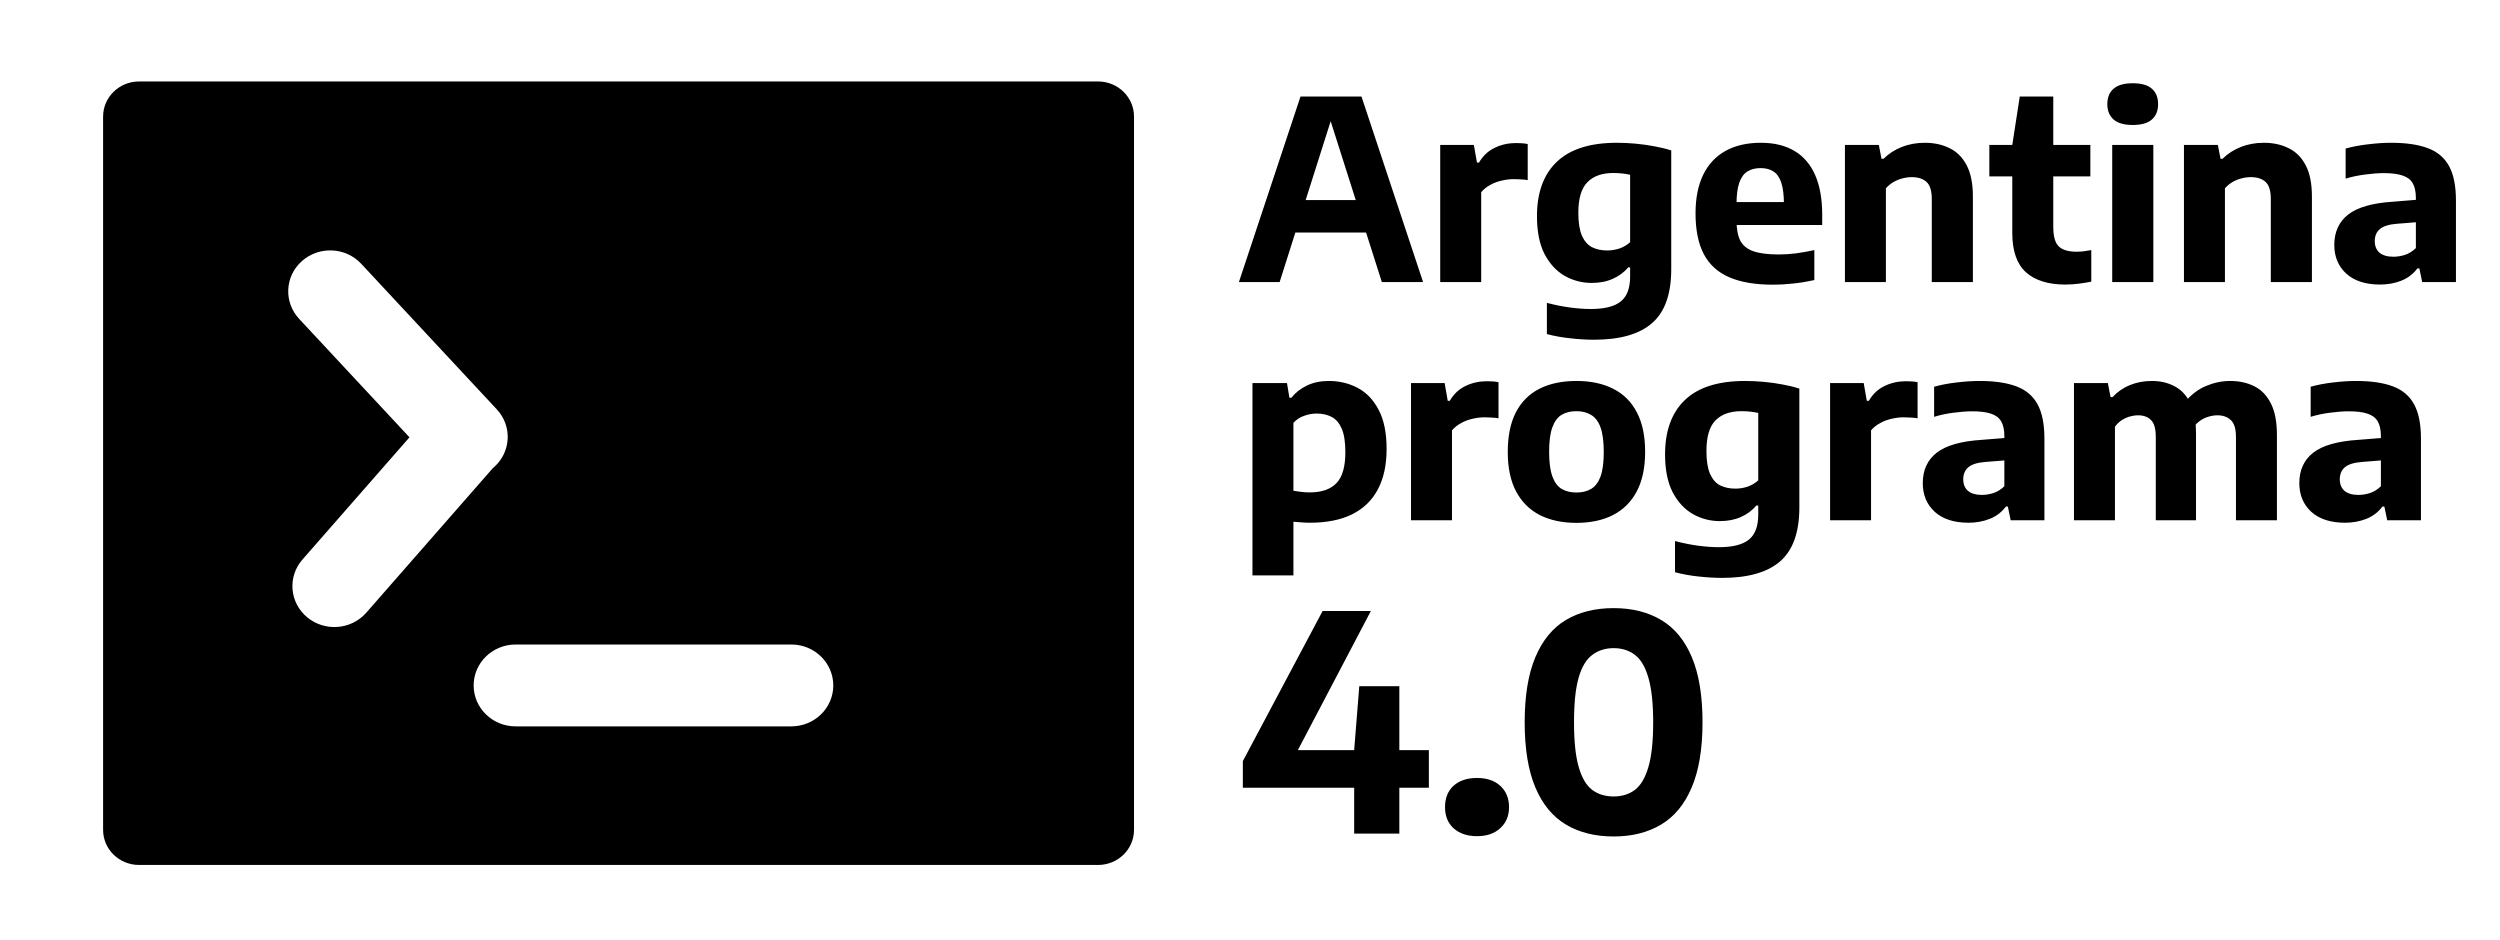 <svg width="117" height="44" viewBox="0 0 117 44" fill="#37BBED" xmlns="http://www.w3.org/2000/svg">
<path d="M57.981 13.2L60.864 4.517H63.717L66.6 13.2H64.67L62.173 5.35H62.378L59.887 13.2H57.981ZM59.984 10.883L60.406 9.363H64.169L64.585 10.883H59.984ZM67.402 13.2V6.782H68.976L69.121 7.609H69.217C69.402 7.292 69.647 7.062 69.953 6.917C70.258 6.768 70.594 6.694 70.96 6.694C71.061 6.694 71.157 6.698 71.25 6.706C71.342 6.713 71.425 6.725 71.497 6.741V8.43C71.396 8.411 71.288 8.399 71.171 8.395C71.058 8.387 70.95 8.384 70.846 8.384C70.656 8.384 70.466 8.407 70.273 8.454C70.08 8.497 69.9 8.565 69.736 8.659C69.571 8.749 69.432 8.861 69.32 8.994V13.2H67.402ZM74.601 15.899C74.252 15.899 73.886 15.877 73.504 15.834C73.122 15.795 72.752 15.729 72.394 15.635V14.174C72.764 14.272 73.124 14.344 73.474 14.391C73.823 14.438 74.149 14.461 74.451 14.461C75.094 14.461 75.56 14.344 75.85 14.109C76.144 13.875 76.29 13.484 76.29 12.936V12.514H76.2C76.011 12.741 75.771 12.918 75.482 13.047C75.197 13.177 74.867 13.241 74.493 13.241C74.043 13.241 73.623 13.132 73.232 12.913C72.842 12.69 72.527 12.349 72.285 11.892C72.049 11.43 71.93 10.84 71.93 10.12C71.93 9.013 72.239 8.164 72.858 7.574C73.478 6.979 74.416 6.682 75.675 6.682C75.957 6.682 76.246 6.696 76.543 6.723C76.845 6.751 77.139 6.792 77.424 6.846C77.709 6.897 77.973 6.962 78.214 7.04V12.596C78.214 13.757 77.917 14.598 77.321 15.118C76.726 15.639 75.82 15.899 74.601 15.899ZM75.222 11.722C75.415 11.722 75.607 11.69 75.796 11.628C75.984 11.561 76.15 11.463 76.29 11.334V8.178C76.186 8.155 76.065 8.135 75.928 8.12C75.796 8.104 75.655 8.096 75.506 8.096C74.975 8.096 74.569 8.241 74.288 8.53C74.006 8.816 73.866 9.293 73.866 9.962C73.866 10.415 73.922 10.771 74.034 11.029C74.147 11.284 74.304 11.463 74.505 11.569C74.71 11.671 74.949 11.722 75.222 11.722ZM82.975 13.323C82.147 13.323 81.466 13.208 80.931 12.977C80.396 12.746 79.998 12.385 79.737 11.892C79.479 11.399 79.351 10.763 79.351 9.985C79.351 9.277 79.469 8.677 79.707 8.184C79.948 7.691 80.296 7.318 80.75 7.064C81.208 6.809 81.763 6.682 82.414 6.682C83.037 6.682 83.562 6.811 83.989 7.069C84.415 7.324 84.736 7.701 84.953 8.202C85.171 8.702 85.279 9.316 85.279 10.044V10.531H80.448V9.457H83.796L83.488 9.569C83.488 9.146 83.448 8.81 83.367 8.56C83.287 8.309 83.164 8.131 82.999 8.026C82.838 7.92 82.638 7.867 82.396 7.867C82.151 7.867 81.944 7.92 81.775 8.026C81.61 8.131 81.484 8.309 81.395 8.56C81.311 8.806 81.269 9.14 81.269 9.563V10.314C81.269 10.709 81.327 11.024 81.443 11.258C81.564 11.489 81.767 11.655 82.053 11.757C82.342 11.858 82.74 11.909 83.247 11.909C83.504 11.909 83.773 11.892 84.055 11.857C84.34 11.818 84.626 11.767 84.911 11.704V13.106C84.561 13.184 84.228 13.239 83.91 13.27C83.597 13.306 83.285 13.323 82.975 13.323ZM86.343 13.2V6.782H87.929L88.055 7.433H88.146C88.391 7.191 88.679 7.005 89.008 6.876C89.338 6.747 89.696 6.682 90.082 6.682C90.516 6.682 90.902 6.766 91.24 6.934C91.581 7.099 91.849 7.367 92.042 7.738C92.235 8.106 92.331 8.593 92.331 9.199V13.2H90.407V9.316C90.407 8.929 90.325 8.661 90.16 8.513C89.995 8.364 89.768 8.29 89.479 8.29C89.334 8.29 89.187 8.309 89.038 8.348C88.894 8.384 88.753 8.44 88.616 8.518C88.484 8.597 88.365 8.694 88.26 8.812V13.2H86.343ZM96.653 13.317C95.857 13.317 95.244 13.126 94.814 12.742C94.388 12.355 94.175 11.743 94.175 10.906V6.782L94.525 4.517H96.093V10.613C96.093 11.055 96.177 11.36 96.346 11.528C96.519 11.696 96.796 11.78 97.178 11.78C97.283 11.78 97.389 11.774 97.498 11.763C97.611 11.747 97.735 11.727 97.872 11.704V13.182C97.699 13.218 97.504 13.249 97.287 13.276C97.074 13.304 96.863 13.317 96.653 13.317ZM93.101 8.254V6.782H97.829V8.254H93.101ZM98.852 13.2V6.782H100.776V13.2H98.852ZM99.811 5.849C99.409 5.849 99.109 5.763 98.913 5.591C98.72 5.419 98.623 5.18 98.623 4.875C98.623 4.562 98.72 4.322 98.913 4.154C99.109 3.982 99.409 3.896 99.811 3.896C100.217 3.896 100.517 3.982 100.71 4.154C100.903 4.322 100.999 4.562 100.999 4.875C100.999 5.18 100.903 5.419 100.71 5.591C100.517 5.763 100.217 5.849 99.811 5.849ZM102.209 13.2V6.782H103.795L103.922 7.433H104.012C104.258 7.191 104.545 7.005 104.875 6.876C105.205 6.747 105.562 6.682 105.948 6.682C106.383 6.682 106.769 6.766 107.106 6.934C107.448 7.099 107.715 7.367 107.908 7.738C108.101 8.106 108.198 8.593 108.198 9.199V13.2H106.274V9.316C106.274 8.929 106.192 8.661 106.027 8.513C105.862 8.364 105.635 8.29 105.345 8.29C105.2 8.29 105.054 8.309 104.905 8.348C104.76 8.384 104.62 8.44 104.483 8.518C104.35 8.597 104.232 8.694 104.127 8.812V13.2H102.209ZM111.386 13.317C110.711 13.317 110.184 13.147 109.806 12.807C109.432 12.463 109.245 12.015 109.245 11.463C109.245 10.857 109.46 10.384 109.89 10.044C110.325 9.704 111.024 9.502 111.989 9.44L113.376 9.328L113.581 10.361L112.182 10.472C111.812 10.499 111.545 10.582 111.38 10.718C111.219 10.855 111.139 11.043 111.139 11.282C111.139 11.516 111.213 11.698 111.362 11.827C111.511 11.952 111.728 12.015 112.013 12.015C112.19 12.015 112.371 11.986 112.556 11.927C112.741 11.864 112.91 11.759 113.063 11.61V9.264C113.063 8.97 113.013 8.739 112.912 8.571C112.815 8.403 112.657 8.284 112.435 8.213C112.218 8.139 111.927 8.102 111.561 8.102C111.308 8.102 111.02 8.123 110.699 8.166C110.377 8.206 110.07 8.27 109.776 8.36V6.952C110.098 6.862 110.449 6.796 110.831 6.753C111.217 6.706 111.575 6.682 111.905 6.682C112.604 6.682 113.177 6.766 113.624 6.934C114.074 7.103 114.406 7.384 114.619 7.779C114.832 8.17 114.938 8.704 114.938 9.381V13.2H113.358L113.226 12.561H113.135C112.938 12.823 112.687 13.014 112.381 13.136C112.076 13.257 111.744 13.317 111.386 13.317ZM58.615 26.928V17.929H60.231L60.345 18.615H60.436C60.625 18.376 60.866 18.187 61.16 18.046C61.457 17.901 61.801 17.829 62.191 17.829C62.677 17.829 63.126 17.936 63.536 18.151C63.946 18.367 64.274 18.709 64.519 19.178C64.768 19.644 64.893 20.256 64.893 21.014C64.893 21.762 64.756 22.391 64.483 22.904C64.213 23.416 63.811 23.805 63.276 24.071C62.746 24.333 62.086 24.464 61.298 24.464C61.166 24.464 61.033 24.458 60.9 24.446C60.772 24.439 60.649 24.429 60.532 24.417V26.928H58.615ZM61.298 23.044C61.853 23.044 62.269 22.9 62.547 22.61C62.824 22.321 62.963 21.838 62.963 21.161C62.963 20.692 62.907 20.326 62.794 20.064C62.681 19.802 62.525 19.618 62.324 19.513C62.123 19.407 61.889 19.354 61.624 19.354C61.427 19.354 61.23 19.389 61.033 19.46C60.84 19.526 60.673 19.636 60.532 19.788V22.968C60.641 22.988 60.764 23.005 60.9 23.021C61.037 23.037 61.17 23.044 61.298 23.044ZM66.035 24.347V17.929H67.609L67.754 18.756H67.851C68.036 18.439 68.281 18.208 68.586 18.064C68.892 17.915 69.228 17.841 69.594 17.841C69.694 17.841 69.791 17.845 69.883 17.852C69.976 17.86 70.058 17.872 70.13 17.887V19.577C70.03 19.558 69.921 19.546 69.805 19.542C69.692 19.534 69.584 19.53 69.479 19.53C69.29 19.53 69.099 19.554 68.906 19.601C68.713 19.644 68.534 19.712 68.369 19.806C68.205 19.896 68.066 20.007 67.953 20.14V24.347H66.035ZM73.778 24.47C73.118 24.47 72.547 24.349 72.065 24.106C71.587 23.86 71.217 23.492 70.955 23.003C70.694 22.51 70.563 21.894 70.563 21.155C70.563 20.408 70.69 19.788 70.943 19.296C71.201 18.803 71.568 18.435 72.047 18.193C72.529 17.95 73.106 17.829 73.778 17.829C74.449 17.829 75.024 17.952 75.503 18.198C75.985 18.441 76.353 18.809 76.606 19.301C76.864 19.79 76.992 20.404 76.992 21.143C76.992 21.887 76.862 22.505 76.6 22.997C76.339 23.49 75.967 23.86 75.485 24.106C75.006 24.349 74.437 24.47 73.778 24.47ZM73.778 23.05C74.047 23.05 74.276 22.994 74.465 22.88C74.658 22.767 74.805 22.573 74.906 22.299C75.006 22.021 75.056 21.642 75.056 21.161C75.056 20.668 75.006 20.283 74.906 20.005C74.805 19.728 74.658 19.532 74.465 19.419C74.276 19.301 74.047 19.243 73.778 19.243C73.508 19.243 73.277 19.299 73.084 19.413C72.895 19.526 72.751 19.722 72.65 20C72.55 20.273 72.499 20.653 72.499 21.138C72.499 21.63 72.55 22.016 72.65 22.293C72.751 22.571 72.895 22.767 73.084 22.88C73.277 22.994 73.508 23.05 73.778 23.05ZM80.597 27.045C80.247 27.045 79.881 27.024 79.499 26.981C79.117 26.942 78.748 26.875 78.39 26.781V25.321C78.76 25.418 79.119 25.491 79.469 25.538C79.819 25.585 80.145 25.608 80.446 25.608C81.089 25.608 81.556 25.491 81.845 25.256C82.139 25.021 82.286 24.63 82.286 24.083V23.66H82.195C82.006 23.887 81.767 24.065 81.478 24.194C81.192 24.323 80.862 24.388 80.488 24.388C80.038 24.388 79.618 24.278 79.228 24.059C78.838 23.836 78.522 23.496 78.281 23.038C78.044 22.577 77.925 21.986 77.925 21.267C77.925 20.16 78.235 19.311 78.854 18.721C79.473 18.126 80.412 17.829 81.671 17.829C81.952 17.829 82.241 17.843 82.539 17.87C82.841 17.897 83.134 17.938 83.419 17.993C83.705 18.044 83.968 18.108 84.21 18.187V23.742C84.21 24.904 83.912 25.745 83.317 26.265C82.722 26.785 81.815 27.045 80.597 27.045ZM81.218 22.868C81.411 22.868 81.602 22.837 81.791 22.774C81.98 22.708 82.145 22.61 82.286 22.481V19.325C82.181 19.301 82.06 19.282 81.924 19.266C81.791 19.25 81.65 19.243 81.502 19.243C80.971 19.243 80.565 19.387 80.283 19.677C80.002 19.962 79.861 20.439 79.861 21.108C79.861 21.562 79.918 21.918 80.03 22.176C80.143 22.43 80.299 22.61 80.501 22.716C80.706 22.817 80.945 22.868 81.218 22.868ZM85.648 24.347V17.929H87.222L87.366 18.756H87.463C87.648 18.439 87.893 18.208 88.199 18.064C88.504 17.915 88.84 17.841 89.206 17.841C89.307 17.841 89.403 17.845 89.495 17.852C89.588 17.86 89.67 17.872 89.743 17.887V19.577C89.642 19.558 89.534 19.546 89.417 19.542C89.305 19.534 89.196 19.53 89.091 19.53C88.903 19.53 88.711 19.554 88.518 19.601C88.325 19.644 88.147 19.712 87.982 19.806C87.817 19.896 87.678 20.007 87.565 20.14V24.347H85.648ZM92.127 24.464C91.452 24.464 90.925 24.294 90.547 23.954C90.173 23.61 89.986 23.162 89.986 22.61C89.986 22.004 90.202 21.531 90.632 21.19C91.066 20.85 91.765 20.649 92.73 20.586L94.117 20.475L94.323 21.507L92.923 21.619C92.554 21.646 92.286 21.728 92.121 21.865C91.96 22.002 91.88 22.19 91.88 22.428C91.88 22.663 91.954 22.845 92.103 22.974C92.252 23.099 92.469 23.162 92.754 23.162C92.931 23.162 93.112 23.132 93.297 23.074C93.482 23.011 93.651 22.905 93.804 22.757V20.41C93.804 20.117 93.754 19.886 93.653 19.718C93.557 19.55 93.398 19.43 93.177 19.36C92.96 19.286 92.668 19.249 92.302 19.249C92.049 19.249 91.761 19.27 91.44 19.313C91.118 19.352 90.811 19.417 90.517 19.507V18.099C90.839 18.009 91.191 17.942 91.572 17.899C91.958 17.852 92.316 17.829 92.646 17.829C93.346 17.829 93.918 17.913 94.365 18.081C94.815 18.249 95.147 18.531 95.36 18.926C95.573 19.317 95.679 19.851 95.679 20.527V24.347H94.099L93.967 23.707H93.876C93.679 23.969 93.428 24.161 93.122 24.282C92.817 24.403 92.485 24.464 92.127 24.464ZM97.062 24.347V17.929H98.648L98.775 18.586H98.865C99.098 18.335 99.37 18.148 99.679 18.022C99.993 17.893 100.339 17.829 100.716 17.829C101.106 17.829 101.456 17.911 101.766 18.075C102.079 18.236 102.325 18.498 102.502 18.861C102.683 19.221 102.773 19.698 102.773 20.293V24.347H100.891V20.451C100.891 20.068 100.817 19.804 100.668 19.659C100.523 19.511 100.322 19.436 100.065 19.436C99.936 19.436 99.804 19.456 99.667 19.495C99.534 19.534 99.408 19.593 99.287 19.671C99.171 19.749 99.068 19.849 98.98 19.97V24.347H97.062ZM104.643 24.347V20.451C104.643 20.068 104.562 19.804 104.401 19.659C104.241 19.511 104.033 19.436 103.78 19.436C103.639 19.436 103.499 19.458 103.358 19.501C103.221 19.54 103.091 19.602 102.966 19.689C102.841 19.775 102.733 19.886 102.64 20.023L102.26 18.809C102.554 18.46 102.886 18.21 103.256 18.058C103.625 17.905 103.997 17.829 104.371 17.829C104.793 17.829 105.169 17.911 105.499 18.075C105.829 18.239 106.088 18.507 106.277 18.879C106.466 19.25 106.56 19.741 106.56 20.352V24.347H104.643ZM109.749 24.464C109.074 24.464 108.547 24.294 108.169 23.954C107.795 23.61 107.608 23.162 107.608 22.61C107.608 22.004 107.823 21.531 108.253 21.19C108.688 20.85 109.387 20.649 110.352 20.586L111.739 20.475L111.944 21.507L110.545 21.619C110.175 21.646 109.908 21.728 109.743 21.865C109.582 22.002 109.502 22.19 109.502 22.428C109.502 22.663 109.576 22.845 109.725 22.974C109.874 23.099 110.091 23.162 110.376 23.162C110.553 23.162 110.734 23.132 110.919 23.074C111.104 23.011 111.273 22.905 111.426 22.757V20.41C111.426 20.117 111.375 19.886 111.275 19.718C111.178 19.55 111.019 19.43 110.798 19.36C110.581 19.286 110.29 19.249 109.924 19.249C109.671 19.249 109.383 19.27 109.061 19.313C108.74 19.352 108.432 19.417 108.139 19.507V18.099C108.46 18.009 108.812 17.942 109.194 17.899C109.58 17.852 109.938 17.829 110.268 17.829C110.967 17.829 111.54 17.913 111.986 18.081C112.437 18.249 112.768 18.531 112.982 18.926C113.194 19.317 113.301 19.851 113.301 20.527V24.347H111.721L111.588 23.707H111.498C111.301 23.969 111.05 24.161 110.744 24.282C110.438 24.403 110.107 24.464 109.749 24.464Z" fill="black"/>
<path d="M58.165 36.866V35.62L61.899 28.594H64.157L60.466 35.627L60.206 35.106H66.871V36.866H58.165ZM63.375 39.013V35.106L63.614 32.114H65.489V39.013H63.375ZM69.125 39.133C68.671 39.133 68.307 39.011 68.032 38.767C67.762 38.523 67.627 38.192 67.627 37.774C67.627 37.352 67.76 37.019 68.025 36.775C68.295 36.531 68.662 36.409 69.125 36.409C69.588 36.409 69.952 36.533 70.218 36.782C70.488 37.031 70.623 37.361 70.623 37.774C70.623 38.183 70.486 38.511 70.21 38.76C69.94 39.009 69.579 39.133 69.125 39.133ZM75.517 39.147C74.653 39.147 73.91 38.962 73.287 38.591C72.665 38.22 72.188 37.641 71.855 36.852C71.522 36.064 71.355 35.047 71.355 33.804C71.355 32.56 71.522 31.544 71.855 30.756C72.188 29.967 72.663 29.387 73.28 29.017C73.903 28.646 74.648 28.46 75.517 28.46C76.38 28.46 77.123 28.646 77.746 29.017C78.368 29.387 78.846 29.967 79.178 30.756C79.511 31.544 79.678 32.56 79.678 33.804C79.678 35.047 79.509 36.064 79.171 36.852C78.838 37.641 78.361 38.22 77.738 38.591C77.116 38.962 76.375 39.147 75.517 39.147ZM75.517 37.275C75.907 37.275 76.24 37.171 76.515 36.965C76.79 36.754 77 36.397 77.145 35.895C77.294 35.392 77.369 34.698 77.369 33.811C77.369 32.924 77.294 32.227 77.145 31.72C77 31.213 76.79 30.856 76.515 30.65C76.24 30.439 75.907 30.333 75.517 30.333C75.131 30.333 74.798 30.439 74.518 30.65C74.238 30.856 74.026 31.211 73.881 31.713C73.736 32.215 73.664 32.91 73.664 33.797C73.664 34.684 73.736 35.381 73.881 35.888C74.026 36.395 74.236 36.754 74.511 36.965C74.79 37.171 75.126 37.275 75.517 37.275Z" fill="black"/>
<path fill-rule="evenodd" clip-rule="evenodd" d="M6.508 3.813H51.389C52.319 3.813 53.072 4.549 53.072 5.455V38.838C53.072 39.745 52.319 40.48 51.389 40.48H6.508C5.578 40.48 4.825 39.745 4.825 38.838V5.455C4.825 4.549 5.578 3.813 6.508 3.813ZM24.131 30.163H37.034C38.118 30.163 38.998 31.021 38.998 32.079C38.998 33.137 38.118 33.994 37.034 33.994H24.131C23.046 33.994 22.167 33.137 22.167 32.079C22.167 31.021 23.046 30.163 24.131 30.163ZM19.163 20.466L14.155 26.186C13.451 26.991 13.549 28.2 14.373 28.887C15.198 29.574 16.437 29.479 17.142 28.674L23.058 21.916C23.078 21.899 23.098 21.882 23.118 21.864C23.921 21.153 23.98 19.942 23.251 19.159L16.906 12.346C16.177 11.563 14.935 11.505 14.132 12.216C13.329 12.927 13.27 14.139 13.999 14.922L19.163 20.466Z" fill="black"/>
</svg>
